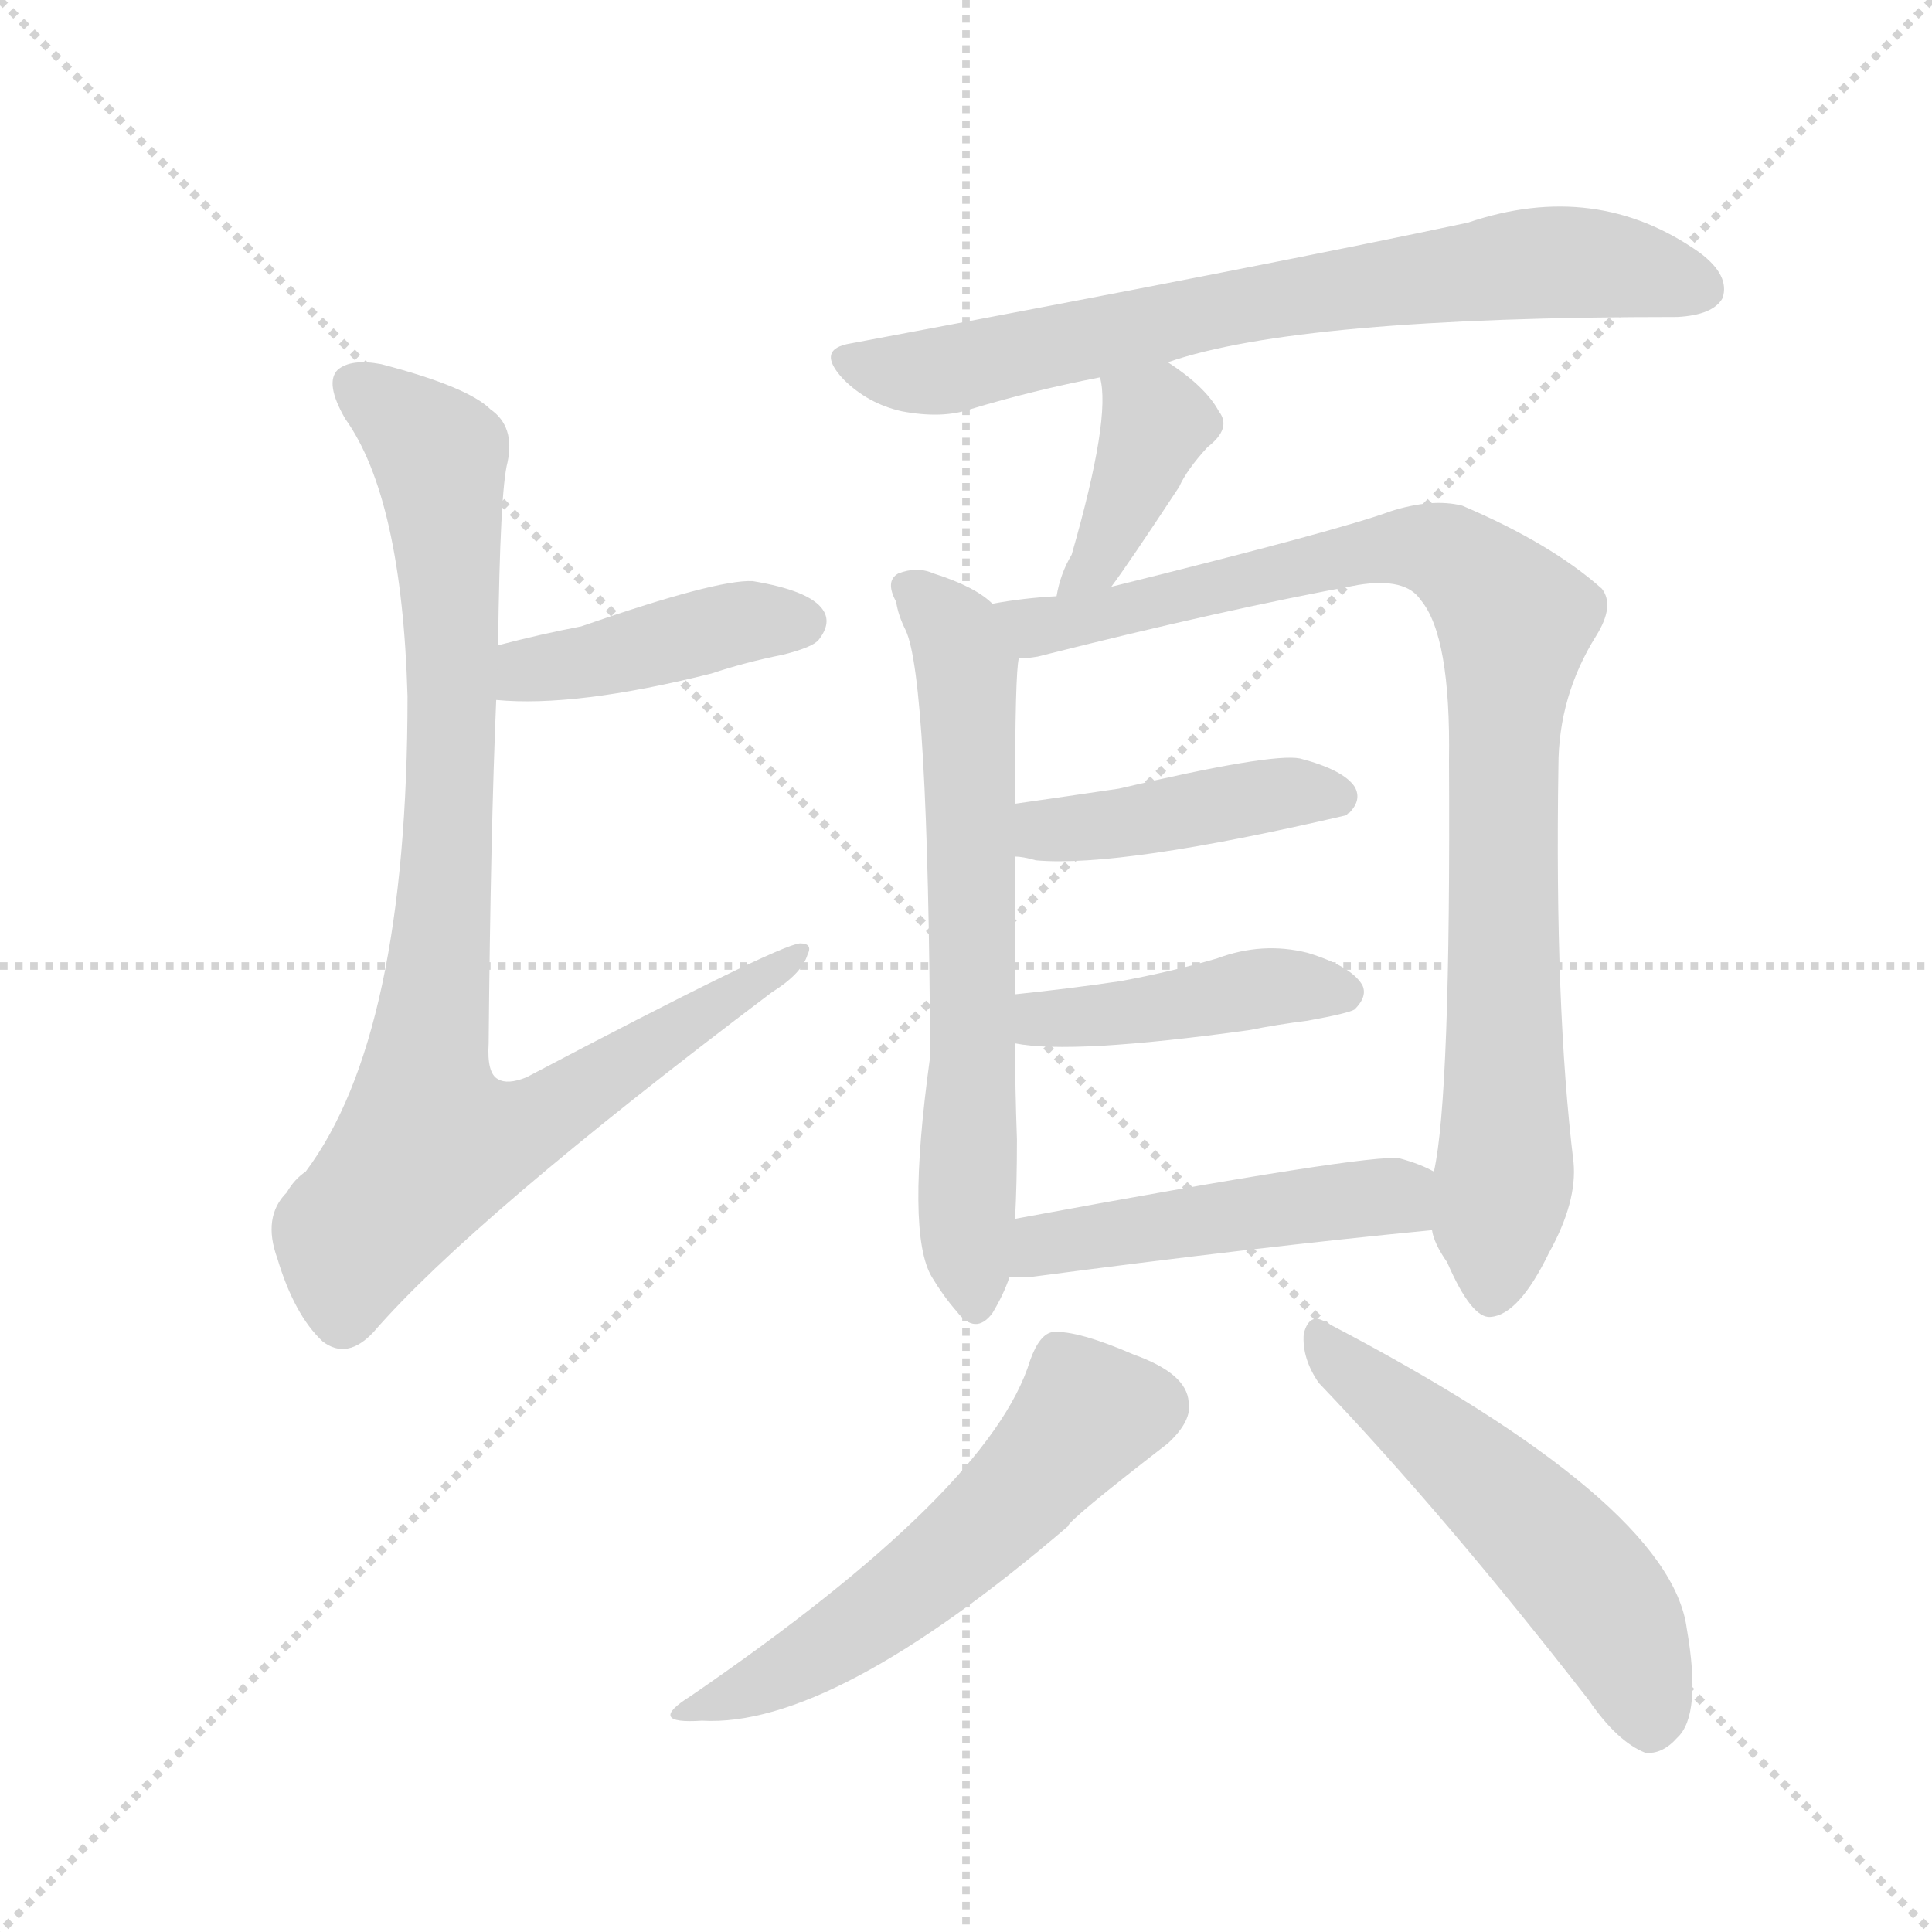 <svg version="1.1" viewBox="0 0 1024 1024" xmlns="http://www.w3.org/2000/svg">
  <g stroke="lightgray" stroke-dasharray="1,1" stroke-width="1" transform="scale(4, 4)">
    <line x1="0" y1="0" x2="256" y2="256"></line>
    <line x1="256" y1="0" x2="0" y2="256"></line>
    <line x1="128" y1="0" x2="128" y2="256"></line>
    <line x1="0" y1="128" x2="256" y2="128"></line>
  </g>
  <g transform="scale(1, -1) translate(0, -900)">
    <style type="text/css">
      
        @keyframes keyframes0 {
          from {
            stroke: red;
            stroke-dashoffset: 418;
            stroke-width: 128;
          }
          58% {
            animation-timing-function: step-end;
            stroke: red;
            stroke-dashoffset: 0;
            stroke-width: 128;
          }
          to {
            stroke: black;
            stroke-width: 1024;
          }
        }
        #make-me-a-hanzi-animation-0 {
          animation: keyframes0 0.59s both;
          animation-delay: 0s;
          animation-timing-function: linear;
        }
      
        @keyframes keyframes1 {
          from {
            stroke: red;
            stroke-dashoffset: 904;
            stroke-width: 128;
          }
          75% {
            animation-timing-function: step-end;
            stroke: red;
            stroke-dashoffset: 0;
            stroke-width: 128;
          }
          to {
            stroke: black;
            stroke-width: 1024;
          }
        }
        #make-me-a-hanzi-animation-1 {
          animation: keyframes1 0.986s both;
          animation-delay: 0.59s;
          animation-timing-function: linear;
        }
      
        @keyframes keyframes2 {
          from {
            stroke: red;
            stroke-dashoffset: 715;
            stroke-width: 128;
          }
          70% {
            animation-timing-function: step-end;
            stroke: red;
            stroke-dashoffset: 0;
            stroke-width: 128;
          }
          to {
            stroke: black;
            stroke-width: 1024;
          }
        }
        #make-me-a-hanzi-animation-2 {
          animation: keyframes2 0.832s both;
          animation-delay: 1.576s;
          animation-timing-function: linear;
        }
      
        @keyframes keyframes3 {
          from {
            stroke: red;
            stroke-dashoffset: 388;
            stroke-width: 128;
          }
          56% {
            animation-timing-function: step-end;
            stroke: red;
            stroke-dashoffset: 0;
            stroke-width: 128;
          }
          to {
            stroke: black;
            stroke-width: 1024;
          }
        }
        #make-me-a-hanzi-animation-3 {
          animation: keyframes3 0.566s both;
          animation-delay: 2.408s;
          animation-timing-function: linear;
        }
      
        @keyframes keyframes4 {
          from {
            stroke: red;
            stroke-dashoffset: 646;
            stroke-width: 128;
          }
          68% {
            animation-timing-function: step-end;
            stroke: red;
            stroke-dashoffset: 0;
            stroke-width: 128;
          }
          to {
            stroke: black;
            stroke-width: 1024;
          }
        }
        #make-me-a-hanzi-animation-4 {
          animation: keyframes4 0.776s both;
          animation-delay: 2.973s;
          animation-timing-function: linear;
        }
      
        @keyframes keyframes5 {
          from {
            stroke: red;
            stroke-dashoffset: 906;
            stroke-width: 128;
          }
          75% {
            animation-timing-function: step-end;
            stroke: red;
            stroke-dashoffset: 0;
            stroke-width: 128;
          }
          to {
            stroke: black;
            stroke-width: 1024;
          }
        }
        #make-me-a-hanzi-animation-5 {
          animation: keyframes5 0.987s both;
          animation-delay: 3.749s;
          animation-timing-function: linear;
        }
      
        @keyframes keyframes6 {
          from {
            stroke: red;
            stroke-dashoffset: 421;
            stroke-width: 128;
          }
          58% {
            animation-timing-function: step-end;
            stroke: red;
            stroke-dashoffset: 0;
            stroke-width: 128;
          }
          to {
            stroke: black;
            stroke-width: 1024;
          }
        }
        #make-me-a-hanzi-animation-6 {
          animation: keyframes6 0.593s both;
          animation-delay: 4.736s;
          animation-timing-function: linear;
        }
      
        @keyframes keyframes7 {
          from {
            stroke: red;
            stroke-dashoffset: 426;
            stroke-width: 128;
          }
          58% {
            animation-timing-function: step-end;
            stroke: red;
            stroke-dashoffset: 0;
            stroke-width: 128;
          }
          to {
            stroke: black;
            stroke-width: 1024;
          }
        }
        #make-me-a-hanzi-animation-7 {
          animation: keyframes7 0.597s both;
          animation-delay: 5.329s;
          animation-timing-function: linear;
        }
      
        @keyframes keyframes8 {
          from {
            stroke: red;
            stroke-dashoffset: 477;
            stroke-width: 128;
          }
          61% {
            animation-timing-function: step-end;
            stroke: red;
            stroke-dashoffset: 0;
            stroke-width: 128;
          }
          to {
            stroke: black;
            stroke-width: 1024;
          }
        }
        #make-me-a-hanzi-animation-8 {
          animation: keyframes8 0.638s both;
          animation-delay: 5.926s;
          animation-timing-function: linear;
        }
      
        @keyframes keyframes9 {
          from {
            stroke: red;
            stroke-dashoffset: 544;
            stroke-width: 128;
          }
          64% {
            animation-timing-function: step-end;
            stroke: red;
            stroke-dashoffset: 0;
            stroke-width: 128;
          }
          to {
            stroke: black;
            stroke-width: 1024;
          }
        }
        #make-me-a-hanzi-animation-9 {
          animation: keyframes9 0.693s both;
          animation-delay: 6.564s;
          animation-timing-function: linear;
        }
      
        @keyframes keyframes10 {
          from {
            stroke: red;
            stroke-dashoffset: 528;
            stroke-width: 128;
          }
          63% {
            animation-timing-function: step-end;
            stroke: red;
            stroke-dashoffset: 0;
            stroke-width: 128;
          }
          to {
            stroke: black;
            stroke-width: 1024;
          }
        }
        #make-me-a-hanzi-animation-10 {
          animation: keyframes10 0.68s both;
          animation-delay: 7.257s;
          animation-timing-function: linear;
        }
      
    </style>
    
      <path d="M 263 529 Q 305 525 377 543 Q 395 549 415 553 Q 431 557 434 561 Q 441 570 436 577 Q 429 587 399 592 Q 380 593 308 568 Q 287 564 264 558 C 235 551 233 531 263 529 Z" fill="lightgray"></path>
    
      <path d="M 264 558 Q 265 640 269 655 Q 273 674 260 683 Q 248 695 202 707 Q 186 710 179 704 Q 172 697 183 678 Q 213 636 216 531 Q 216 351 162 279 Q 156 275 152 268 Q 139 255 147 233 Q 156 203 171 189 Q 184 179 198 194 Q 250 254 409 374 Q 425 384 428 394 Q 431 400 424 400 Q 412 399 279 329 Q 269 325 264 328 Q 258 331 259 347 Q 260 458 263 529 L 264 558 Z" fill="lightgray"></path>
    
      <path d="M 619 708 Q 688 732 889 732 Q 908 733 913 742 Q 917 754 901 766 Q 846 805 778 782 Q 675 760 451 718 Q 432 715 447 699 Q 460 686 478 682 Q 499 678 514 683 Q 547 693 583 700 L 619 708 Z" fill="lightgray"></path>
    
      <path d="M 589 589 Q 598 601 625 642 Q 629 651 640 663 Q 653 673 646 682 Q 639 695 619 708 C 594 725 577 729 583 700 Q 589 679 568 606 Q 562 596 560 584 C 554 555 571 565 589 589 Z" fill="lightgray"></path>
    
      <path d="M 526 580 Q 517 589 495 596 Q 486 600 476 596 Q 469 592 475 581 Q 476 574 480 566 Q 492 541 493 340 Q 480 246 494 223 Q 500 213 507 205 Q 517 192 526 204 Q 532 214 535 223 L 538 254 Q 539 272 539 296 Q 538 324 538 347 L 538 373 Q 538 416 538 446 L 538 474 Q 538 544 540 551 C 542 569 542 569 526 580 Z" fill="lightgray"></path>
    
      <path d="M 759 248 Q 760 241 767 231 Q 780 201 790 202 Q 805 203 821 236 Q 836 263 834 284 Q 824 366 826 494 Q 826 531 846 563 Q 856 579 849 588 Q 822 612 775 632 Q 759 636 737 629 Q 710 619 589 589 L 560 584 Q 542 583 526 580 C 496 576 510 546 540 551 Q 544 551 550 552 Q 649 577 720 590 Q 745 594 753 582 Q 769 563 768 497 Q 769 319 760 279 L 759 248 Z" fill="lightgray"></path>
    
      <path d="M 538 446 Q 542 446 549 444 Q 594 440 714 468 Q 714 469 715 469 Q 722 476 718 483 Q 712 492 689 498 Q 674 501 593 482 Q 566 478 538 474 C 508 470 508 450 538 446 Z" fill="lightgray"></path>
    
      <path d="M 538 347 Q 568 341 662 354 Q 677 357 693 359 Q 715 363 718 365 Q 725 372 722 378 Q 716 388 693 395 Q 669 401 645 392 Q 621 385 594 380 Q 567 376 538 373 C 508 370 508 352 538 347 Z" fill="lightgray"></path>
    
      <path d="M 535 223 Q 539 223 545 223 Q 666 239 759 248 C 789 251 787 266 760 279 Q 753 283 742 286 Q 727 289 538 254 C 508 249 505 223 535 223 Z" fill="lightgray"></path>
    
      <path d="M 546 179 Q 525 110 366 1 Q 342 -14 372 -12 Q 441 -16 566 91 Q 566 94 619 135 Q 632 147 630 157 Q 629 172 601 182 Q 571 195 558 194 Q 551 193 546 179 Z" fill="lightgray"></path>
    
      <path d="M 699 167 Q 765 98 842 -1 Q 857 -23 872 -29 Q 881 -30 889 -21 Q 902 -9 894 37 Q 885 104 703 199 Q 694 205 691 193 Q 690 180 699 167 Z" fill="lightgray"></path>
    
    
      <clipPath id="make-me-a-hanzi-clip-0">
        <path d="M 263 529 Q 305 525 377 543 Q 395 549 415 553 Q 431 557 434 561 Q 441 570 436 577 Q 429 587 399 592 Q 380 593 308 568 Q 287 564 264 558 C 235 551 233 531 263 529 Z"></path>
      </clipPath>
      <path clip-path="url(#make-me-a-hanzi-clip-0)" d="M 426 570 L 396 571 L 290 547 L 269 536" fill="none" id="make-me-a-hanzi-animation-0" stroke-dasharray="290 580" stroke-linecap="round"></path>
    
      <clipPath id="make-me-a-hanzi-clip-1">
        <path d="M 264 558 Q 265 640 269 655 Q 273 674 260 683 Q 248 695 202 707 Q 186 710 179 704 Q 172 697 183 678 Q 213 636 216 531 Q 216 351 162 279 Q 156 275 152 268 Q 139 255 147 233 Q 156 203 171 189 Q 184 179 198 194 Q 250 254 409 374 Q 425 384 428 394 Q 431 400 424 400 Q 412 399 279 329 Q 269 325 264 328 Q 258 331 259 347 Q 260 458 263 529 L 264 558 Z"></path>
      </clipPath>
      <path clip-path="url(#make-me-a-hanzi-clip-1)" d="M 187 697 L 221 671 L 234 649 L 240 537 L 225 326 L 228 293 L 280 303 L 423 395" fill="none" id="make-me-a-hanzi-animation-1" stroke-dasharray="776 1552" stroke-linecap="round"></path>
    
      <clipPath id="make-me-a-hanzi-clip-2">
        <path d="M 619 708 Q 688 732 889 732 Q 908 733 913 742 Q 917 754 901 766 Q 846 805 778 782 Q 675 760 451 718 Q 432 715 447 699 Q 460 686 478 682 Q 499 678 514 683 Q 547 693 583 700 L 619 708 Z"></path>
      </clipPath>
      <path clip-path="url(#make-me-a-hanzi-clip-2)" d="M 450 708 L 497 703 L 648 736 L 808 760 L 845 761 L 902 747" fill="none" id="make-me-a-hanzi-animation-2" stroke-dasharray="587 1174" stroke-linecap="round"></path>
    
      <clipPath id="make-me-a-hanzi-clip-3">
        <path d="M 589 589 Q 598 601 625 642 Q 629 651 640 663 Q 653 673 646 682 Q 639 695 619 708 C 594 725 577 729 583 700 Q 589 679 568 606 Q 562 596 560 584 C 554 555 571 565 589 589 Z"></path>
      </clipPath>
      <path clip-path="url(#make-me-a-hanzi-clip-3)" d="M 590 697 L 613 676 L 580 599 L 567 588" fill="none" id="make-me-a-hanzi-animation-3" stroke-dasharray="260 520" stroke-linecap="round"></path>
    
      <clipPath id="make-me-a-hanzi-clip-4">
        <path d="M 526 580 Q 517 589 495 596 Q 486 600 476 596 Q 469 592 475 581 Q 476 574 480 566 Q 492 541 493 340 Q 480 246 494 223 Q 500 213 507 205 Q 517 192 526 204 Q 532 214 535 223 L 538 254 Q 539 272 539 296 Q 538 324 538 347 L 538 373 Q 538 416 538 446 L 538 474 Q 538 544 540 551 C 542 569 542 569 526 580 Z"></path>
      </clipPath>
      <path clip-path="url(#make-me-a-hanzi-clip-4)" d="M 483 588 L 507 564 L 513 542 L 512 258 L 517 209" fill="none" id="make-me-a-hanzi-animation-4" stroke-dasharray="518 1036" stroke-linecap="round"></path>
    
      <clipPath id="make-me-a-hanzi-clip-5">
        <path d="M 759 248 Q 760 241 767 231 Q 780 201 790 202 Q 805 203 821 236 Q 836 263 834 284 Q 824 366 826 494 Q 826 531 846 563 Q 856 579 849 588 Q 822 612 775 632 Q 759 636 737 629 Q 710 619 589 589 L 560 584 Q 542 583 526 580 C 496 576 510 546 540 551 Q 544 551 550 552 Q 649 577 720 590 Q 745 594 753 582 Q 769 563 768 497 Q 769 319 760 279 L 759 248 Z"></path>
      </clipPath>
      <path clip-path="url(#make-me-a-hanzi-clip-5)" d="M 532 577 L 555 568 L 749 610 L 771 604 L 803 571 L 796 508 L 798 279 L 791 214" fill="none" id="make-me-a-hanzi-animation-5" stroke-dasharray="778 1556" stroke-linecap="round"></path>
    
      <clipPath id="make-me-a-hanzi-clip-6">
        <path d="M 538 446 Q 542 446 549 444 Q 594 440 714 468 Q 714 469 715 469 Q 722 476 718 483 Q 712 492 689 498 Q 674 501 593 482 Q 566 478 538 474 C 508 470 508 450 538 446 Z"></path>
      </clipPath>
      <path clip-path="url(#make-me-a-hanzi-clip-6)" d="M 545 453 L 561 461 L 672 479 L 707 478" fill="none" id="make-me-a-hanzi-animation-6" stroke-dasharray="293 586" stroke-linecap="round"></path>
    
      <clipPath id="make-me-a-hanzi-clip-7">
        <path d="M 538 347 Q 568 341 662 354 Q 677 357 693 359 Q 715 363 718 365 Q 725 372 722 378 Q 716 388 693 395 Q 669 401 645 392 Q 621 385 594 380 Q 567 376 538 373 C 508 370 508 352 538 347 Z"></path>
      </clipPath>
      <path clip-path="url(#make-me-a-hanzi-clip-7)" d="M 543 354 L 666 376 L 711 374" fill="none" id="make-me-a-hanzi-animation-7" stroke-dasharray="298 596" stroke-linecap="round"></path>
    
      <clipPath id="make-me-a-hanzi-clip-8">
        <path d="M 535 223 Q 539 223 545 223 Q 666 239 759 248 C 789 251 787 266 760 279 Q 753 283 742 286 Q 727 289 538 254 C 508 249 505 223 535 223 Z"></path>
      </clipPath>
      <path clip-path="url(#make-me-a-hanzi-clip-8)" d="M 540 230 L 555 243 L 701 263 L 737 266 L 751 256" fill="none" id="make-me-a-hanzi-animation-8" stroke-dasharray="349 698" stroke-linecap="round"></path>
    
      <clipPath id="make-me-a-hanzi-clip-9">
        <path d="M 546 179 Q 525 110 366 1 Q 342 -14 372 -12 Q 441 -16 566 91 Q 566 94 619 135 Q 632 147 630 157 Q 629 172 601 182 Q 571 195 558 194 Q 551 193 546 179 Z"></path>
      </clipPath>
      <path clip-path="url(#make-me-a-hanzi-clip-9)" d="M 610 155 L 575 150 L 507 77 L 439 27 L 377 -2" fill="none" id="make-me-a-hanzi-animation-9" stroke-dasharray="416 832" stroke-linecap="round"></path>
    
      <clipPath id="make-me-a-hanzi-clip-10">
        <path d="M 699 167 Q 765 98 842 -1 Q 857 -23 872 -29 Q 881 -30 889 -21 Q 902 -9 894 37 Q 885 104 703 199 Q 694 205 691 193 Q 690 180 699 167 Z"></path>
      </clipPath>
      <path clip-path="url(#make-me-a-hanzi-clip-10)" d="M 701 188 L 803 101 L 840 62 L 865 23 L 874 -14" fill="none" id="make-me-a-hanzi-animation-10" stroke-dasharray="400 800" stroke-linecap="round"></path>
    
  </g>
</svg>